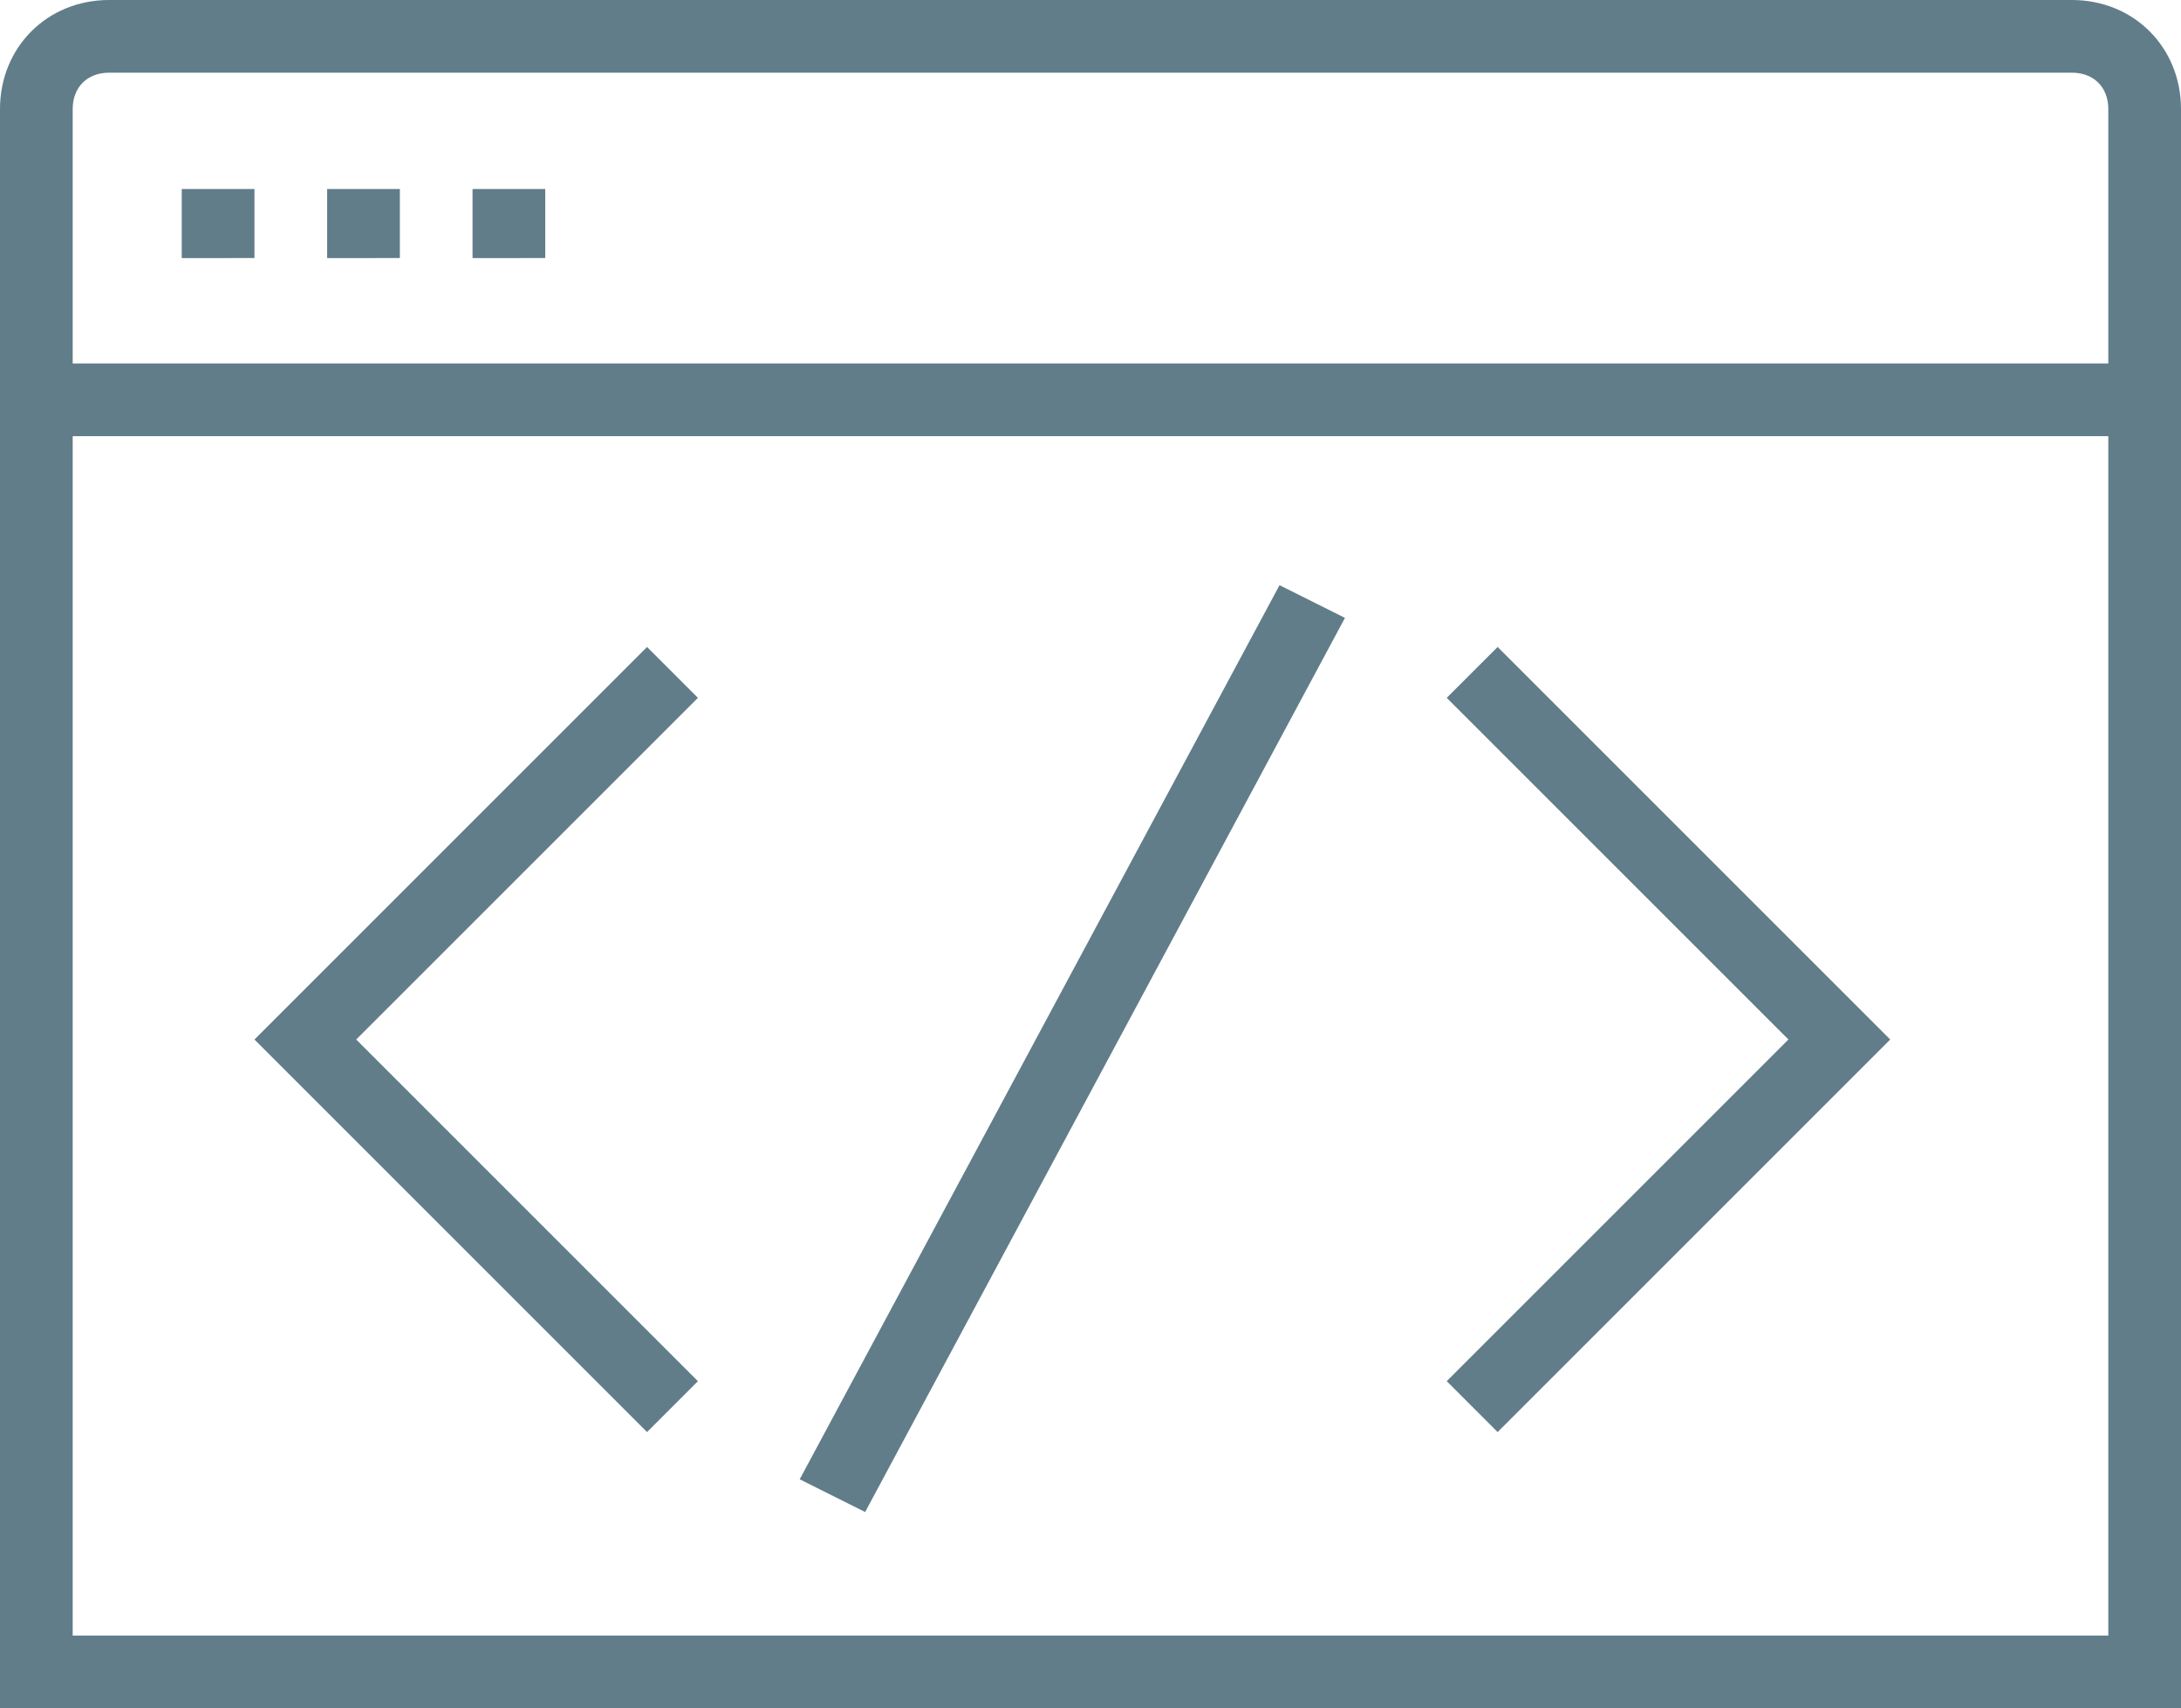 <?xml version="1.0" encoding="utf-8"?>
<!-- Generator: Adobe Illustrator 18.0.0, SVG Export Plug-In . SVG Version: 6.00 Build 0)  -->
<!DOCTYPE svg PUBLIC "-//W3C//DTD SVG 1.1//EN" "http://www.w3.org/Graphics/SVG/1.1/DTD/svg11.dtd">
<svg version="1.1" id="Layer_1" xmlns="http://www.w3.org/2000/svg" xmlns:xlink="http://www.w3.org/1999/xlink" x="0px" y="0px"
	 viewBox="0 0 60 47" enable-background="new 0 0 60 47" xml:space="preserve">
<path fill="#617D8A" d="M41.2,17.8L52,28.6L41.2,39.4L39.8,38l9.4-9.4l-9.4-9.4L41.2,17.8z M17.8,17.8L7,28.6l10.8,10.8l1.4-1.4
	l-9.4-9.4l9.4-9.4L17.8,17.8z M60,3v44H0V3c0-1.7,1.3-3,3-3h54C58.7,0,60,1.3,60,3z M2,3v7h56V3c0-0.6-0.4-1-1-1H3C2.4,2,2,2.4,2,3z
	 M58,45V12H2v33H58z M7,5.2H5v1.9H7V5.2z M11,5.2H9v1.9H11V5.2z M15,5.2H13v1.9H15V5.2z M22,40.7l1.8,0.9L37,17l-1.8-0.9L22,40.7z"
	/>
</svg>
